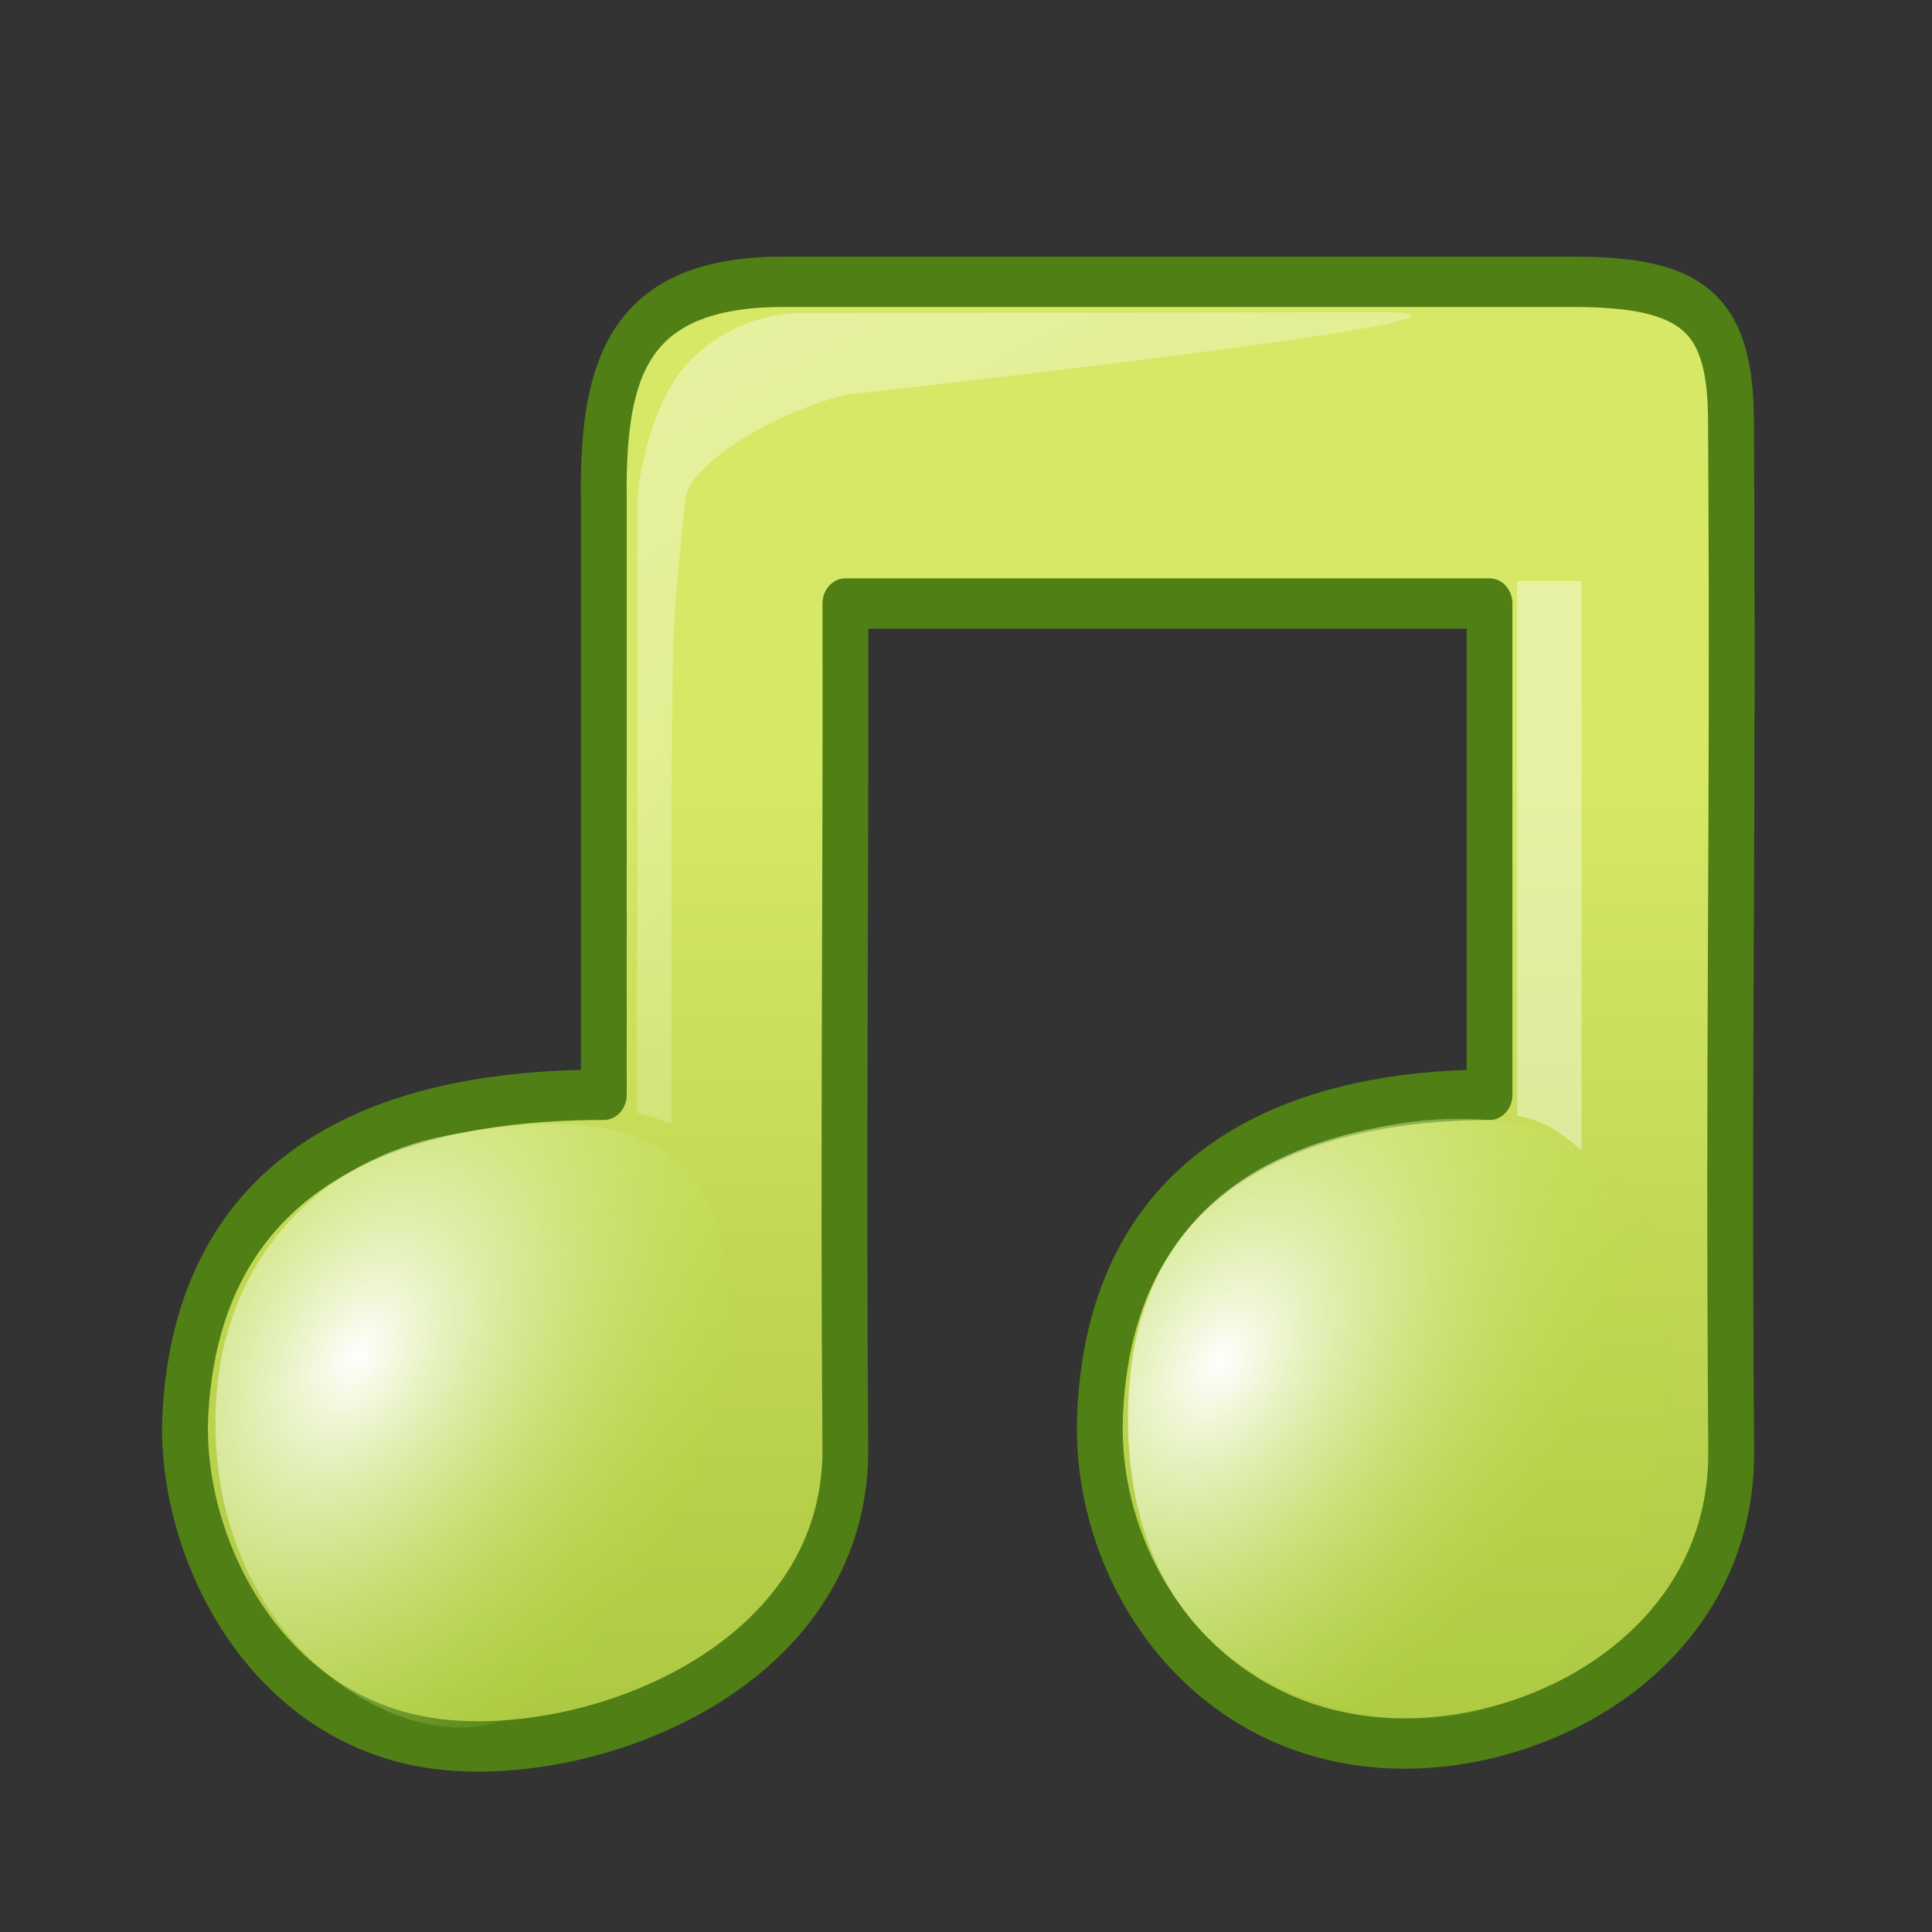 <?xml version="1.0" encoding="UTF-8" standalone="no"?>
<!-- Created with Inkscape (http://www.inkscape.org/) -->

<svg
   xmlns:dc="http://purl.org/dc/elements/1.1/"
   xmlns:cc="http://creativecommons.org/ns#"
   xmlns:rdf="http://www.w3.org/1999/02/22-rdf-syntax-ns#"
   xmlns:svg="http://www.w3.org/2000/svg"
   xmlns="http://www.w3.org/2000/svg"
   xmlns:xlink="http://www.w3.org/1999/xlink"
   xmlns:sodipodi="http://sodipodi.sourceforge.net/DTD/sodipodi-0.dtd"
   xmlns:inkscape="http://www.inkscape.org/namespaces/inkscape"
   version="1.0"
   width="24"
   height="24"
   id="svg3459"
   sodipodi:version="0.32"
   inkscape:version="0.91 r13725"
   sodipodi:docname="media-audio.svg"
   inkscape:output_extension="org.inkscape.output.svg.inkscape">
  <rect width="100%" height="100%" fill="#333333" stroke="none"/>
  <sodipodi:namedview
     inkscape:window-height="706"
     inkscape:window-width="1136"
     inkscape:pageshadow="2"
     inkscape:pageopacity="0.0"
     guidetolerance="10.0"
     gridtolerance="10.0"
     objecttolerance="10.0"
     borderopacity="1.0"
     bordercolor="#666666"
     pagecolor="#ffffff"
     id="base"
     showgrid="false"
     inkscape:zoom="14.672466"
     inkscape:cx="10.057032"
     inkscape:cy="9.2322482"
     inkscape:window-x="151"
     inkscape:window-y="90"
     inkscape:current-layer="svg3459"
     inkscape:window-maximized="0" />
  <defs
     id="defs3461">
    <linearGradient
       id="linearGradient3783">
      <stop
         style="stop-color:#d7e866;stop-opacity:1;"
         offset="0"
         id="stop3785" />
      <stop
         style="stop-color:#94b62d;stop-opacity:1;"
         offset="1"
         id="stop3787" />
    </linearGradient>
    <linearGradient
       id="linearGradient3791">
      <stop
         id="stop3793"
         offset="0"
         style="stop-color:#ffffff;stop-opacity:1;" />
      <stop
         id="stop3795"
         offset="1"
         style="stop-color:#badf4a;stop-opacity:0.104;" />
    </linearGradient>
    <linearGradient
       id="linearGradient2372-7-3-2">
      <stop
         id="stop2374-5-9-1"
         style="stop-color:#ffffff;stop-opacity:1"
         offset="0" />
      <stop
         id="stop2376-3-7-7"
         style="stop-color:#ffffff;stop-opacity:0.379"
         offset="1" />
    </linearGradient>
    <linearGradient
       id="linearGradient3791-2">
      <stop
         id="stop3793-3"
         offset="0"
         style="stop-color:#ffffff;stop-opacity:1;" />
      <stop
         id="stop3795-6"
         offset="1"
         style="stop-color:#badf4a;stop-opacity:0.104;" />
    </linearGradient>
    <linearGradient
       inkscape:collect="always"
       xlink:href="#linearGradient3783"
       id="linearGradient5651"
       gradientUnits="userSpaceOnUse"
       gradientTransform="matrix(1.098,0,0,1.05,-1.155,-0.758)"
       x1="7.259"
       y1="6.793"
       x2="7.259"
       y2="19.086" />
    <radialGradient
       inkscape:collect="always"
       xlink:href="#linearGradient3791"
       id="radialGradient5653"
       gradientUnits="userSpaceOnUse"
       gradientTransform="matrix(0.653,-0.144,-0.103,0.701,-4.173,-12.493)"
       cx="14.27"
       cy="36.985"
       fx="14.27"
       fy="36.985"
       r="5.738" />
    <linearGradient
       inkscape:collect="always"
       xlink:href="#linearGradient2372-7-3-2"
       id="linearGradient5655"
       gradientUnits="userSpaceOnUse"
       gradientTransform="matrix(0.139,0,0,0.125,0.282,-13.886)"
       x1="28.256"
       y1="129.736"
       x2="57.508"
       y2="181.795" />
    <linearGradient
       inkscape:collect="always"
       xlink:href="#linearGradient2372-7-3-2"
       id="linearGradient5657"
       gradientUnits="userSpaceOnUse"
       gradientTransform="matrix(0.237,0,0,0.117,6.787,-12.851)"
       x1="28.739"
       y1="144.117"
       x2="26.257"
       y2="125.391" />
    <radialGradient
       inkscape:collect="always"
       xlink:href="#linearGradient3791-2"
       id="radialGradient5659"
       gradientUnits="userSpaceOnUse"
       gradientTransform="matrix(0.648,-0.143,-0.102,0.695,3.866,-12.23)"
       cx="14.27"
       cy="36.985"
       fx="14.27"
       fy="36.985"
       r="5.738" />
  </defs>
  <g
     transform="matrix(1.339,0,0,1.472,2.659,0.093)"
     id="layer1-8-9">
    <path
       inkscape:connector-curvature="0"
       d="M 12.991,11.05 12.588,7.946"
       id="path2931-3"
       style="fill:none;stroke:none"
       sodipodi:nodetypes="cc" />
    <path
       inkscape:connector-curvature="0"
       d="m 3.616,4.083 c 0,2.659 0,2.434 0,5.093 -1.444,0 -3.729,0.307 -3.881,2.676 -0.072,1.126 0.731,2.603 2.308,2.799 1.421,0.177 3.79,-0.616 3.814,-2.451 -0.022,-2.73 0.006,-4.44 0,-7.17 0.382,0 5.491,0 5.976,0 0,2.045 0,2.101 0,4.146 -1.246,0 -3.502,0.316 -3.613,2.699 -0.061,1.299 0.936,2.671 2.629,2.77 1.46,0.085 3.226,-0.805 3.226,-2.443 -0.029,-3.64 0.022,-5.064 -0.002,-8.704 0,-0.927 -0.356,-1.183 -1.467,-1.183 -2.16,0 -5.355,0 -7.328,0 -1.441,0 -1.663,0.739 -1.663,1.769 z"
       id="path4031-1"
       style="fill:url(#linearGradient5651);fill-opacity:1;stroke:#507f16;stroke-width:0.425;stroke-linecap:butt;stroke-linejoin:round;stroke-miterlimit:4;stroke-opacity:1;stroke-dasharray:none"
       sodipodi:nodetypes="ccssccccssccssc" />
    <path
       inkscape:connector-curvature="0"
       d="m 4.772,11.019 c -2.192e-4,1.126 -1.009,3.272 -2.28,3.48 C 1.546,14.654 0.013,13.709 0.013,11.944 0.013,10.53 1.041,9.717 2.147,9.522 4.294,9.142 4.772,9.893 4.772,11.019 z"
       id="path2937-4"
       style="fill:url(#radialGradient5653);fill-opacity:1;stroke:none"
       sodipodi:nodetypes="ccssc" />
    <path
       d="m 3.923,9.326 c 0,0 0.005,-3.313 0.005,-5.132 0,-0.245 0.146,-0.868 0.443,-1.169 0.251,-0.255 0.641,-0.445 1.077,-0.445 0.197,0 5.336,-0.008 5.336,-0.008 0,0 2.224,-0.038 -4.926,0.697 C 5.112,3.443 4.402,3.88 4.374,4.144 4.236,5.425 4.245,4.742 4.245,9.423 4.045,9.36 4.141,9.387 3.923,9.326 z"
       id="path2945-9"
       style="opacity:0.4;fill:url(#linearGradient5655);fill-opacity:1;fill-rule:evenodd;stroke:none"
       inkscape:connector-curvature="0"
       sodipodi:nodetypes="csssccscc" />
    <path
       d="m 12.09,9.354 -1.72e-4,-4.514 0.597,0 c 0,0 2.54e-4,0.58 2.54e-4,4.795 0,0.031 -0.25,-0.238 -0.597,-0.281 z"
       id="path2947-4"
       style="opacity:0.4;fill:url(#linearGradient5657);fill-opacity:1;fill-rule:evenodd;stroke:none"
       inkscape:connector-curvature="0"
       sodipodi:nodetypes="cccsc" />
    <path
       inkscape:connector-curvature="0"
       d="m 13.503,11.181 c -2.17e-4,1.117 -0.325,3.583 -2.807,3.223 -1.293,-0.187 -2.217,-1.01 -2.217,-2.5 6e-7,-1.365 0.812,-2.127 2.116,-2.412 2.128,-0.465 2.908,0.571 2.908,1.689 z"
       id="path2937-4-0"
       style="fill:url(#radialGradient5659);fill-opacity:1;stroke:none"
       sodipodi:nodetypes="csssc" />
  </g>
</svg>
